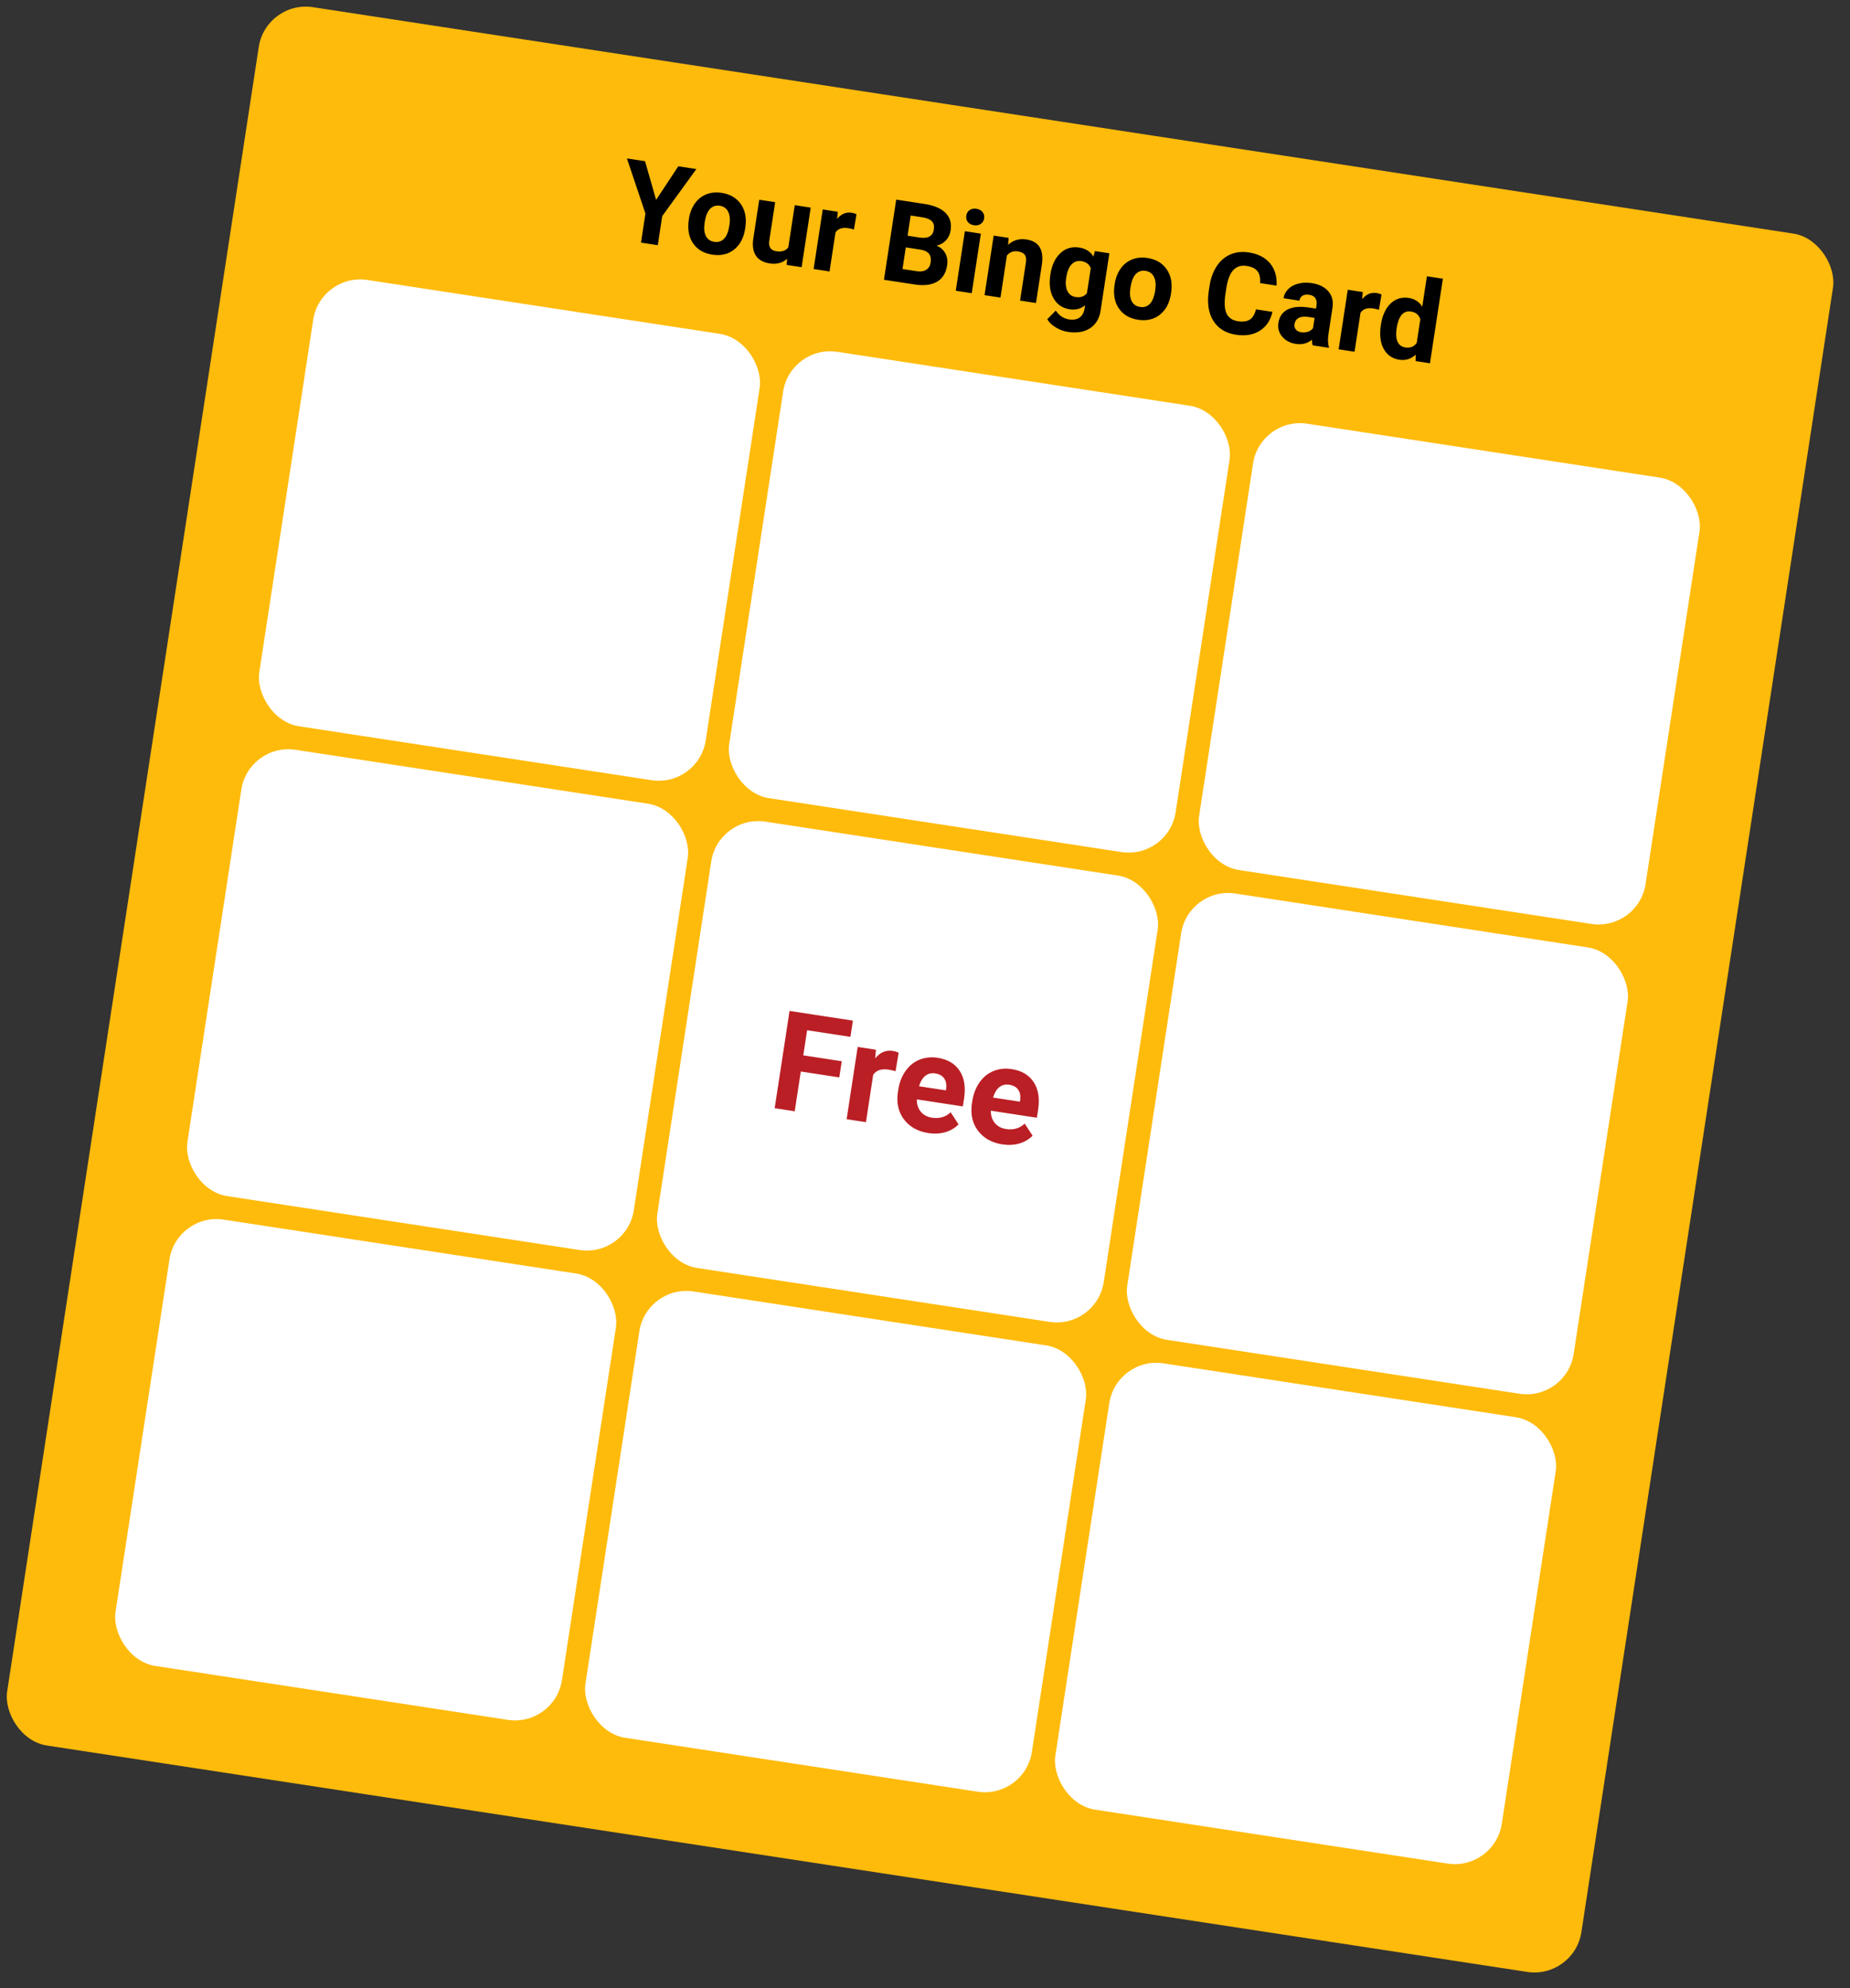 <svg width="147" height="158" viewBox="0 0 147 158" fill="none" xmlns="http://www.w3.org/2000/svg">
<rect x="0" y="0" width="147" height="158" fill="#333333" stroke="none"/>
<rect x="21.132" width="126.541" height="139.761" rx="3.777" transform="rotate(8.697 21.132 0)" fill="#FFBB0B"/>
<rect x="25.459" y="21.679" width="35.885" height="35.885" rx="3.777" transform="rotate(8.697 25.459 21.679)" fill="white"/>
<rect x="62.798" y="27.39" width="35.885" height="35.885" rx="3.777" transform="rotate(8.697 62.798 27.39)" fill="white"/>
<rect x="100.137" y="33.102" width="35.885" height="35.885" rx="3.777" transform="rotate(8.697 100.137 33.102)" fill="white"/>
<rect x="14.036" y="96.357" width="35.885" height="35.885" rx="3.777" transform="rotate(8.697 14.036 96.357)" fill="white"/>
<rect x="51.375" y="102.068" width="35.885" height="35.885" rx="3.777" transform="rotate(8.697 51.375 102.068)" fill="white"/>
<rect x="88.714" y="107.78" width="35.885" height="35.885" rx="3.777" transform="rotate(8.697 88.714 107.78)" fill="white"/>
<rect x="19.747" y="59.018" width="35.885" height="35.885" rx="3.777" transform="rotate(8.697 19.747 59.018)" fill="white"/>
<rect x="57.086" y="64.729" width="35.885" height="35.885" rx="3.777" transform="rotate(8.697 57.086 64.729)" fill="white"/>
<rect x="94.425" y="70.441" width="35.885" height="35.885" rx="3.777" transform="rotate(8.697 94.425 70.441)" fill="white"/>
<path d="M52.133 15.883L53.898 13.216L55.333 13.435L52.62 17.176L52.267 19.486L50.932 19.282L51.286 16.972L49.815 12.591L51.255 12.812L52.133 15.883ZM54.74 17.397C54.812 16.928 54.967 16.523 55.204 16.183C55.441 15.843 55.744 15.598 56.113 15.449C56.485 15.3 56.896 15.26 57.345 15.328C57.984 15.426 58.475 15.701 58.818 16.154C59.163 16.607 59.308 17.172 59.252 17.85L59.211 18.175C59.1 18.902 58.808 19.454 58.336 19.832C57.863 20.208 57.286 20.344 56.603 20.239C55.92 20.135 55.408 19.833 55.067 19.332C54.728 18.833 54.617 18.207 54.732 17.454L54.74 17.397ZM55.991 17.683C55.922 18.132 55.954 18.489 56.087 18.754C56.22 19.016 56.444 19.172 56.759 19.22C57.065 19.267 57.322 19.186 57.53 18.979C57.738 18.769 57.882 18.406 57.961 17.89C58.028 17.45 57.995 17.095 57.859 16.827C57.724 16.558 57.501 16.4 57.189 16.352C56.879 16.305 56.622 16.39 56.415 16.606C56.21 16.819 56.068 17.178 55.991 17.683ZM62.545 20.566C62.175 20.897 61.714 21.021 61.162 20.937C60.655 20.859 60.289 20.654 60.065 20.321C59.845 19.989 59.774 19.541 59.855 18.977L60.329 15.874L61.594 16.068L61.126 19.126C61.05 19.619 61.237 19.9 61.687 19.969C62.115 20.035 62.433 19.931 62.639 19.658L63.151 16.306L64.42 16.5L63.696 21.235L62.506 21.053L62.545 20.566ZM67.853 18.239C67.685 18.189 67.535 18.154 67.404 18.134C66.925 18.061 66.587 18.175 66.388 18.476L65.915 21.574L64.65 21.381L65.374 16.646L66.569 16.829L66.517 17.399C66.838 17.003 67.222 16.839 67.672 16.908C67.812 16.929 67.94 16.968 68.057 17.025L67.853 18.239ZM70.238 22.235L71.212 15.864L73.444 16.206C74.217 16.324 74.781 16.562 75.135 16.921C75.489 17.277 75.623 17.741 75.535 18.312C75.488 18.624 75.365 18.888 75.168 19.102C74.972 19.314 74.722 19.454 74.419 19.521C74.733 19.652 74.965 19.857 75.114 20.133C75.265 20.41 75.314 20.728 75.259 21.087C75.165 21.699 74.899 22.133 74.46 22.388C74.02 22.644 73.439 22.719 72.714 22.614L70.238 22.235ZM71.975 19.662L71.712 21.381L72.836 21.553C73.146 21.601 73.397 21.565 73.592 21.445C73.79 21.323 73.908 21.132 73.948 20.873C74.037 20.289 73.781 19.947 73.178 19.846L71.975 19.662ZM72.117 18.734L73.088 18.883C73.752 18.973 74.124 18.759 74.203 18.243C74.247 17.954 74.194 17.734 74.044 17.583C73.897 17.429 73.643 17.324 73.281 17.269L72.362 17.128L72.117 18.734ZM77.213 23.302L75.944 23.108L76.668 18.374L77.937 18.568L77.213 23.302ZM76.781 17.137C76.81 16.947 76.897 16.801 77.041 16.698C77.188 16.595 77.371 16.56 77.59 16.593C77.805 16.627 77.968 16.714 78.078 16.856C78.187 16.998 78.228 17.164 78.199 17.354C78.169 17.546 78.079 17.694 77.929 17.796C77.782 17.899 77.602 17.934 77.389 17.902C77.176 17.869 77.014 17.782 76.901 17.639C76.791 17.497 76.751 17.329 76.781 17.137ZM80.147 18.906L80.102 19.459C80.505 19.087 80.991 18.945 81.56 19.032C82.062 19.109 82.413 19.314 82.613 19.646C82.813 19.978 82.871 20.437 82.787 21.025L82.319 24.083L81.054 23.89L81.518 20.862C81.559 20.593 81.53 20.391 81.432 20.253C81.334 20.113 81.149 20.022 80.878 19.98C80.522 19.926 80.232 20.037 80.007 20.313L79.497 23.651L78.232 23.458L78.956 18.724L80.147 18.906ZM83.465 21.8C83.576 21.074 83.838 20.515 84.25 20.125C84.665 19.734 85.166 19.584 85.752 19.674C86.271 19.753 86.648 19.993 86.882 20.393L87.003 19.954L88.15 20.13L87.45 24.707C87.386 25.121 87.236 25.467 87 25.744C86.766 26.022 86.466 26.215 86.101 26.323C85.735 26.431 85.323 26.45 84.865 26.38C84.518 26.327 84.19 26.205 83.882 26.015C83.573 25.828 83.351 25.611 83.215 25.367L83.893 24.682C84.154 25.083 84.509 25.318 84.959 25.387C85.294 25.438 85.569 25.388 85.783 25.236C85.997 25.086 86.129 24.847 86.18 24.517L86.219 24.263C85.877 24.548 85.468 24.654 84.992 24.582C84.424 24.495 83.996 24.203 83.711 23.705C83.43 23.205 83.345 22.588 83.457 21.853L83.465 21.8ZM84.716 22.085C84.65 22.514 84.685 22.864 84.819 23.136C84.954 23.404 85.172 23.561 85.473 23.607C85.858 23.666 86.156 23.564 86.366 23.301L86.671 21.31C86.546 20.995 86.295 20.809 85.918 20.751C85.615 20.705 85.357 20.792 85.144 21.014C84.934 21.235 84.791 21.593 84.716 22.085ZM88.573 22.573C88.645 22.103 88.799 21.698 89.037 21.358C89.273 21.018 89.577 20.774 89.946 20.624C90.318 20.475 90.729 20.435 91.178 20.503C91.817 20.601 92.308 20.876 92.65 21.329C92.996 21.782 93.141 22.347 93.085 23.025L93.044 23.35C92.933 24.077 92.641 24.629 92.168 25.008C91.696 25.383 91.118 25.519 90.436 25.414C89.753 25.31 89.241 25.008 88.9 24.508C88.561 24.008 88.449 23.382 88.564 22.629L88.573 22.573ZM89.824 22.858C89.755 23.307 89.787 23.664 89.919 23.929C90.052 24.191 90.276 24.347 90.592 24.395C90.898 24.442 91.155 24.362 91.363 24.154C91.571 23.945 91.715 23.581 91.794 23.065C91.861 22.625 91.827 22.27 91.692 22.002C91.557 21.733 91.333 21.575 91.021 21.527C90.712 21.48 90.454 21.565 90.248 21.781C90.042 21.994 89.901 22.353 89.824 22.858ZM101.109 24.785C100.954 25.463 100.618 25.964 100.1 26.288C99.585 26.612 98.954 26.717 98.207 26.603C97.39 26.478 96.789 26.105 96.403 25.485C96.021 24.863 95.903 24.071 96.05 23.112L96.109 22.722C96.203 22.11 96.393 21.586 96.681 21.153C96.968 20.719 97.33 20.409 97.768 20.222C98.209 20.032 98.695 19.979 99.226 20.06C99.961 20.172 100.523 20.46 100.912 20.922C101.301 21.385 101.476 21.977 101.437 22.7L100.124 22.499C100.155 22.083 100.085 21.767 99.915 21.553C99.748 21.337 99.463 21.198 99.061 21.136C98.623 21.069 98.271 21.177 98.004 21.458C97.74 21.737 97.555 22.206 97.449 22.864L97.375 23.346C97.27 24.034 97.296 24.553 97.455 24.903C97.616 25.253 97.921 25.462 98.371 25.531C98.776 25.593 99.092 25.547 99.319 25.394C99.549 25.238 99.708 24.968 99.796 24.585L101.109 24.785ZM104.307 27.447C104.266 27.324 104.245 27.176 104.245 27.003C103.886 27.297 103.462 27.407 102.972 27.332C102.508 27.261 102.144 27.068 101.878 26.753C101.616 26.438 101.516 26.076 101.579 25.668C101.655 25.166 101.899 24.809 102.311 24.598C102.725 24.387 103.284 24.333 103.988 24.438L104.57 24.527L104.611 24.256C104.645 24.037 104.615 23.853 104.521 23.704C104.43 23.556 104.264 23.463 104.022 23.426C103.809 23.394 103.633 23.419 103.495 23.503C103.36 23.586 103.279 23.717 103.251 23.895L101.987 23.702C102.029 23.428 102.152 23.187 102.357 22.979C102.562 22.772 102.829 22.626 103.158 22.542C103.488 22.455 103.845 22.441 104.23 22.5C104.814 22.589 105.254 22.807 105.55 23.154C105.85 23.498 105.959 23.936 105.878 24.467L105.564 26.519C105.498 26.969 105.509 27.318 105.596 27.568L105.584 27.642L104.307 27.447ZM103.395 26.407C103.582 26.436 103.761 26.421 103.931 26.363C104.101 26.303 104.235 26.209 104.332 26.08L104.457 25.266L103.984 25.194C103.351 25.097 102.981 25.264 102.873 25.696L102.857 25.769C102.833 25.927 102.869 26.065 102.964 26.184C103.059 26.303 103.203 26.378 103.395 26.407ZM109.571 24.62C109.402 24.57 109.252 24.535 109.121 24.515C108.643 24.442 108.304 24.556 108.106 24.857L107.632 27.955L106.368 27.762L107.092 23.027L108.286 23.21L108.235 23.78C108.555 23.384 108.94 23.221 109.389 23.289C109.529 23.311 109.658 23.35 109.774 23.406L109.571 24.62ZM109.724 25.817C109.837 25.079 110.091 24.516 110.488 24.129C110.887 23.742 111.374 23.593 111.949 23.681C112.41 23.751 112.764 23.982 113.012 24.372L113.382 21.956L114.651 22.151L113.623 28.872L112.48 28.697L112.496 28.184C112.121 28.53 111.685 28.665 111.189 28.589C110.632 28.504 110.218 28.216 109.946 27.727C109.678 27.235 109.604 26.599 109.724 25.817ZM110.974 26.102C110.906 26.545 110.932 26.897 111.05 27.157C111.169 27.417 111.375 27.569 111.67 27.614C112.061 27.674 112.362 27.552 112.572 27.247L112.858 25.378C112.751 25.024 112.504 24.818 112.116 24.759C111.506 24.665 111.125 25.113 110.974 26.102Z" fill="black"/>
<path d="M66.689 85.626L63.631 85.159L63.148 88.318L61.555 88.074L62.737 80.344L67.771 81.114L67.573 82.404L64.133 81.877L63.828 83.874L66.886 84.341L66.689 85.626ZM71.16 85.136C70.955 85.076 70.773 85.034 70.614 85.01C70.034 84.921 69.623 85.059 69.382 85.424L68.808 89.183L67.273 88.949L68.152 83.204L69.601 83.426L69.539 84.117C69.928 83.637 70.394 83.438 70.94 83.522C71.109 83.548 71.265 83.595 71.407 83.664L71.16 85.136ZM73.766 90.05C72.924 89.922 72.277 89.558 71.825 88.96C71.376 88.363 71.218 87.634 71.35 86.774L71.372 86.625C71.46 86.048 71.651 85.55 71.943 85.131C72.236 84.709 72.605 84.407 73.049 84.225C73.497 84.04 73.984 83.987 74.507 84.067C75.293 84.188 75.873 84.53 76.247 85.094C76.624 85.659 76.743 86.396 76.604 87.306L76.508 87.932L72.85 87.373C72.842 87.756 72.945 88.079 73.158 88.344C73.374 88.609 73.674 88.77 74.056 88.829C74.647 88.919 75.142 88.776 75.54 88.398L76.165 89.358C75.885 89.648 75.535 89.856 75.114 89.98C74.693 90.1 74.244 90.124 73.766 90.05ZM74.312 85.309C74.008 85.262 73.744 85.327 73.522 85.503C73.303 85.68 73.137 85.955 73.026 86.329L75.16 86.656L75.179 86.534C75.224 86.193 75.172 85.917 75.023 85.706C74.875 85.491 74.638 85.359 74.312 85.309ZM79.649 90.95C78.806 90.822 78.159 90.458 77.707 89.86C77.259 89.263 77.101 88.534 77.232 87.674L77.255 87.525C77.343 86.948 77.534 86.45 77.826 86.031C78.119 85.609 78.487 85.306 78.932 85.124C79.38 84.939 79.866 84.887 80.39 84.967C81.176 85.087 81.756 85.43 82.129 85.994C82.507 86.559 82.626 87.296 82.487 88.206L82.391 88.832L78.733 88.273C78.725 88.656 78.828 88.979 79.041 89.243C79.257 89.508 79.557 89.67 79.939 89.729C80.53 89.819 81.025 89.676 81.423 89.298L82.048 90.258C81.768 90.548 81.417 90.755 80.996 90.879C80.576 91 80.127 91.023 79.649 90.95ZM80.195 86.209C79.89 86.162 79.627 86.227 79.404 86.403C79.185 86.58 79.02 86.855 78.909 87.229L81.043 87.556L81.062 87.434C81.106 87.093 81.055 86.817 80.906 86.606C80.757 86.391 80.52 86.259 80.195 86.209Z" fill="#BA1F25"/>
</svg>
